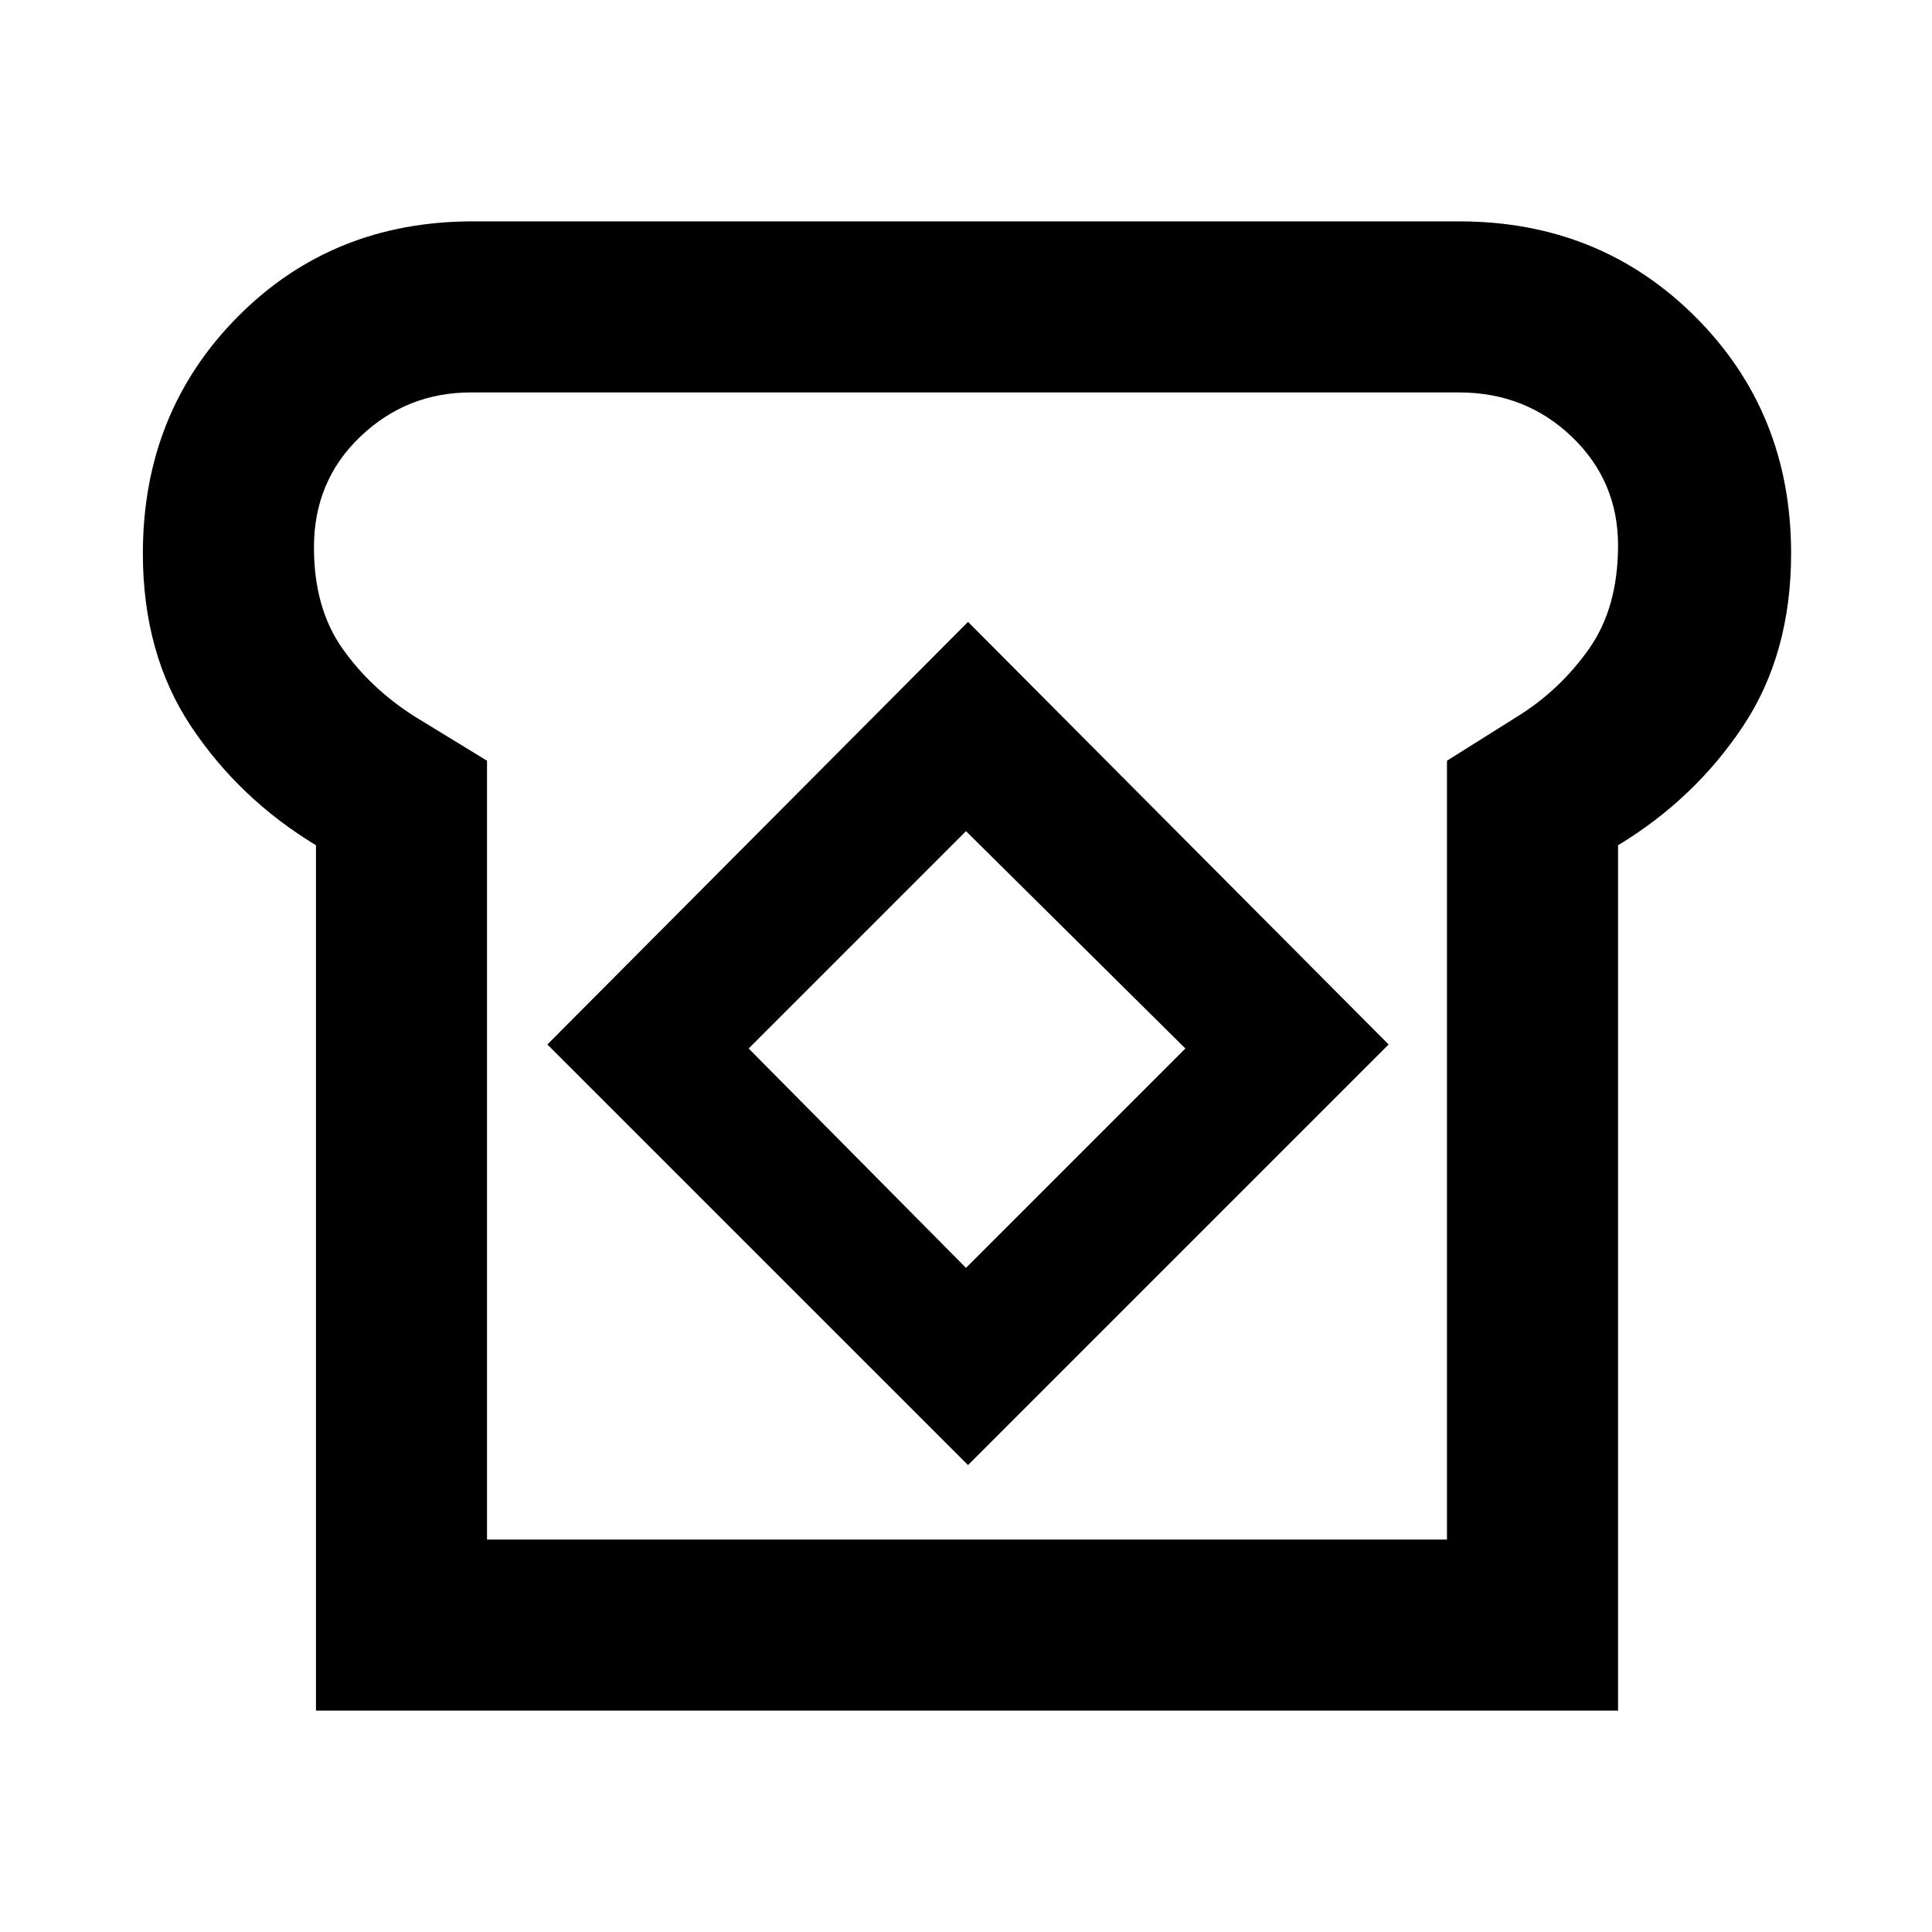 <svg xmlns="http://www.w3.org/2000/svg" height="40" width="40"><path d="M6.542 35.417V17.5q-1.584-.958-2.584-2.458-1-1.5-1-3.584 0-2.916 1.959-4.895 1.958-1.98 4.875-1.98h20.416q2.917 0 4.896 1.98 1.979 1.979 1.979 4.895 0 2.084-1 3.584T33.5 17.5v17.917Zm3.541-3.542h19.875V15.75l1.459-.917q.875-.541 1.479-1.395.604-.855.604-2.146 0-1.334-.958-2.25-.959-.917-2.334-.917H9.75q-1.333 0-2.292.917-.958.916-.958 2.291 0 1.25.583 2.084.584.833 1.5 1.416l1.5.917Zm9.959-1.542 8.708-8.708-8.708-8.75-8.709 8.75ZM20 26.25l-4.5-4.542 4.5-4.5 4.542 4.5Zm.042-6.25Z"/></svg>